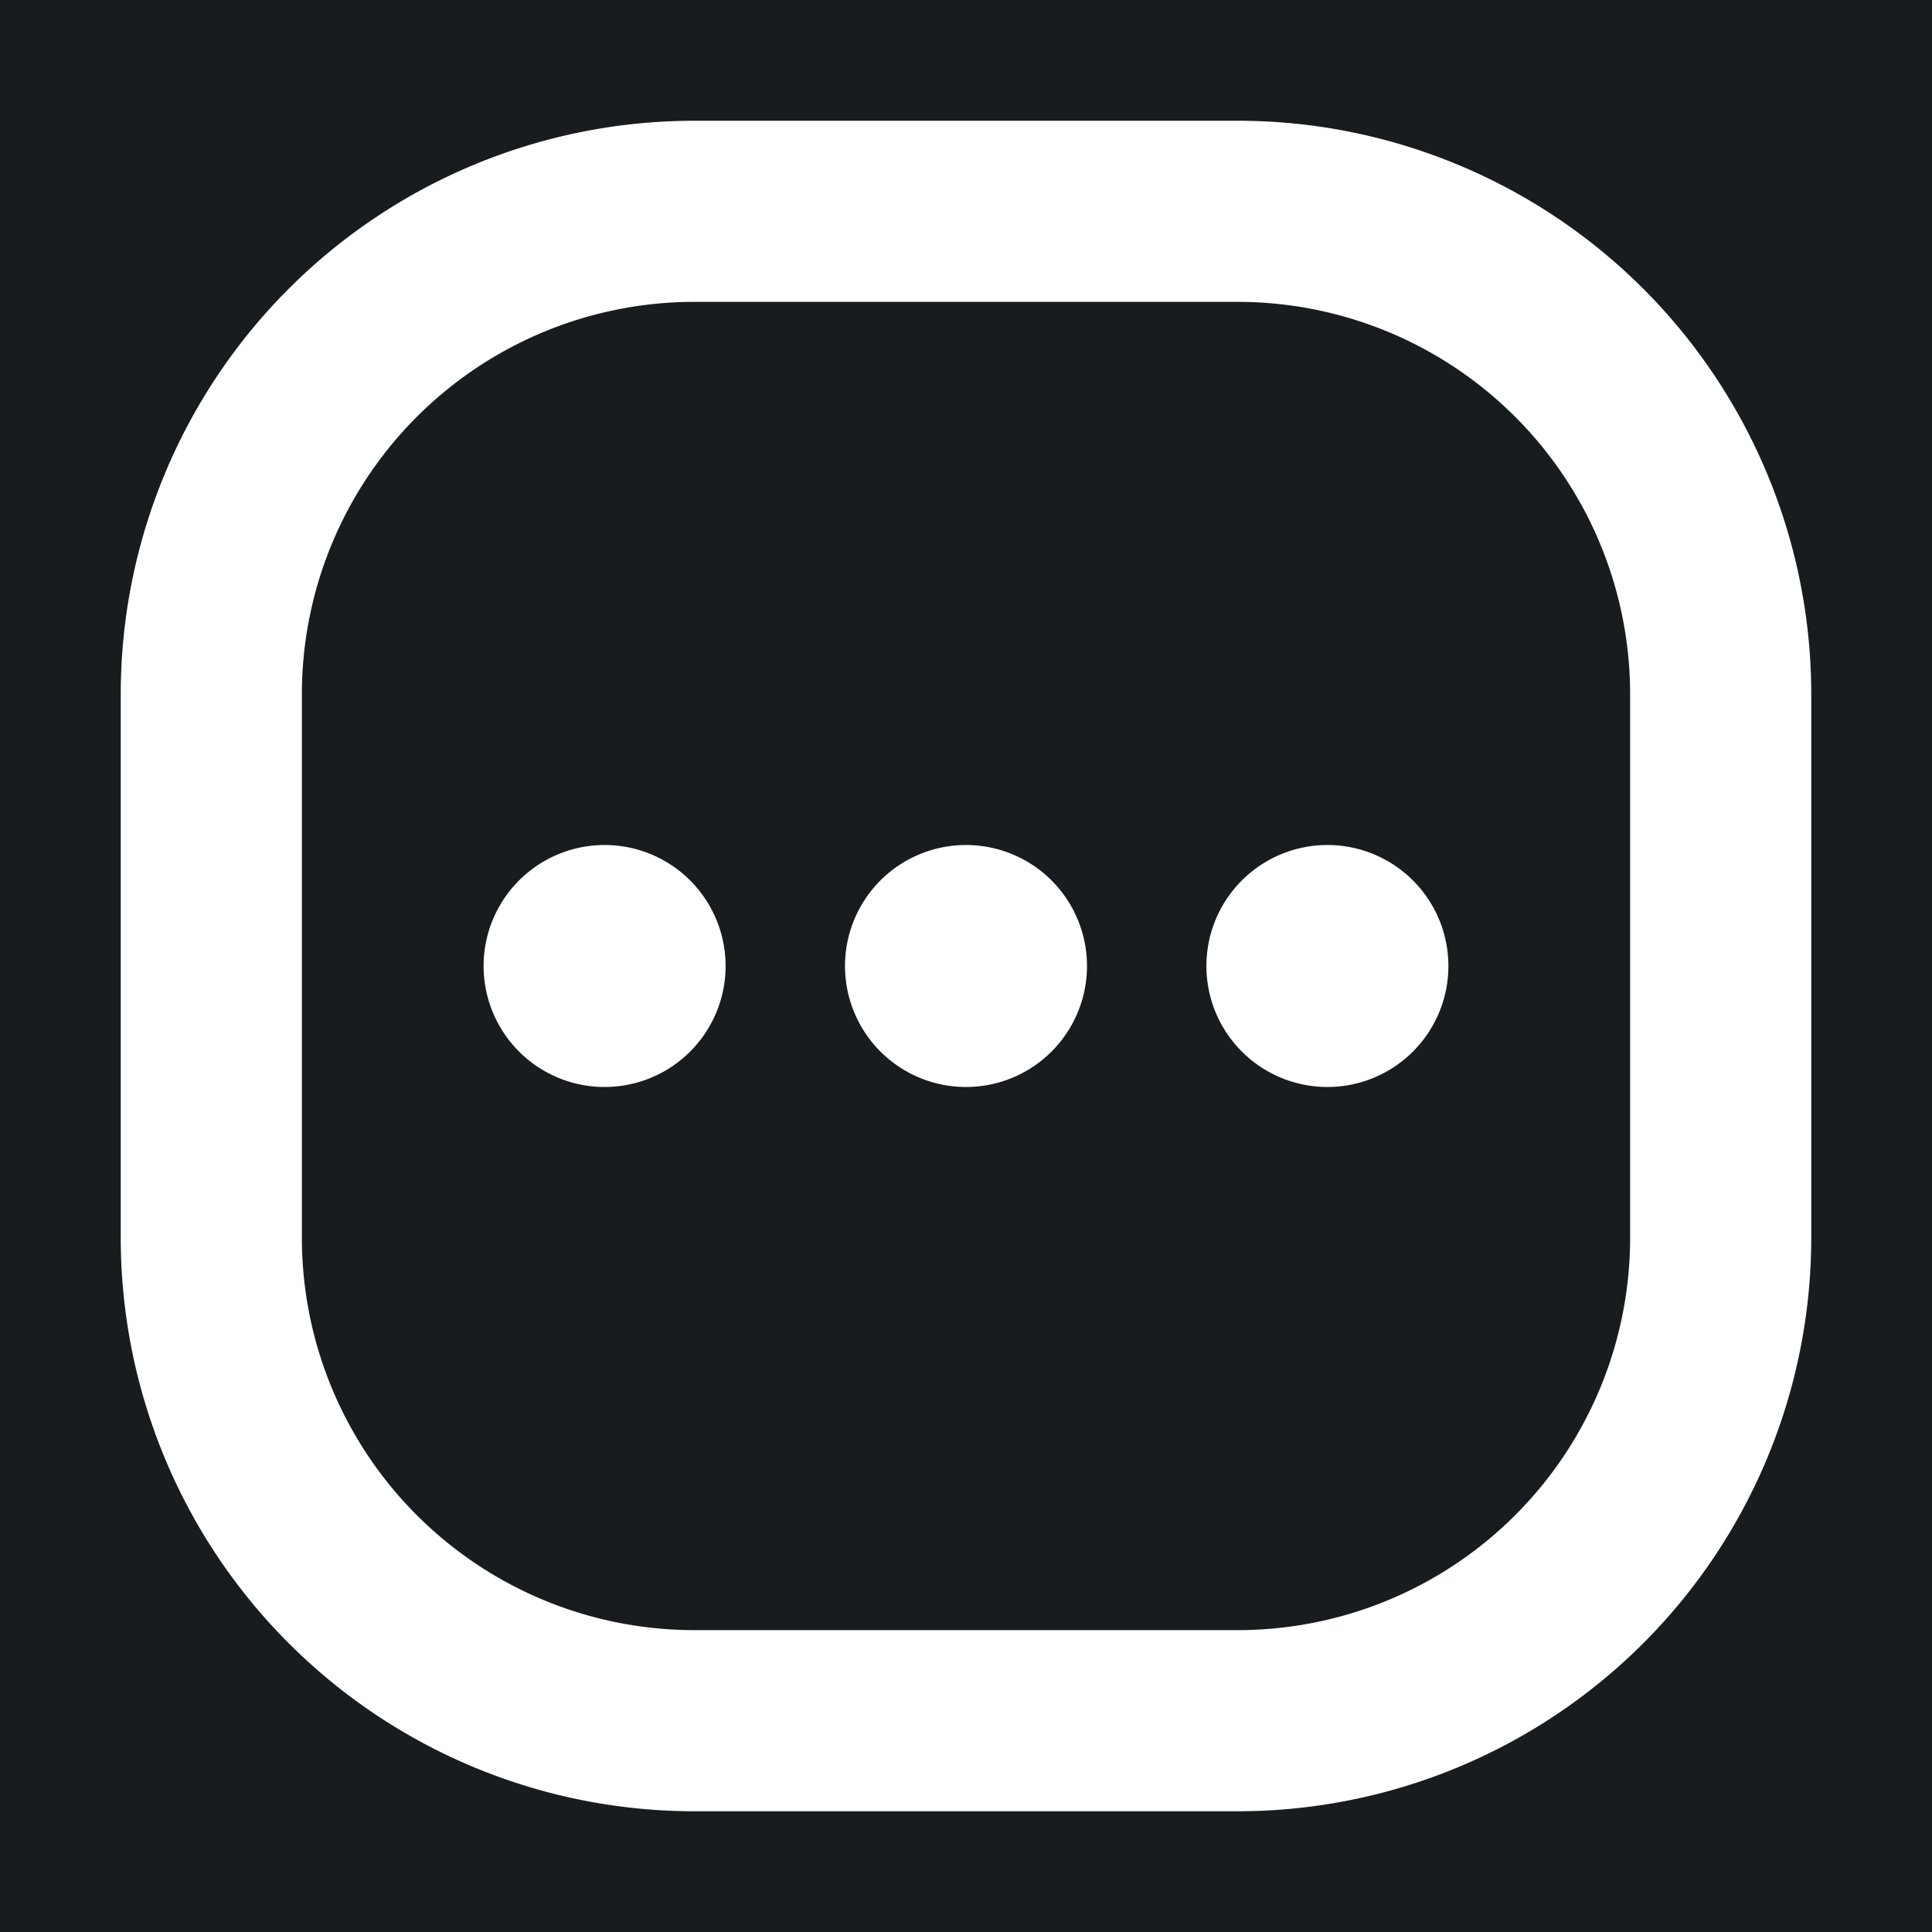 <svg xmlns="http://www.w3.org/2000/svg" width="32" height="32" fill="none" viewBox="0 0 16 16"><path fill="#181c1f" d="M0 0h16v16H0z"/><path fill="#fff" fill-rule="evenodd" d="M5.75 1A4.75 4.75 0 0 0 1 5.75v4.5A4.75 4.75 0 0 0 5.75 15h4.5A4.75 4.75 0 0 0 15 10.25v-4.5A4.75 4.75 0 0 0 10.25 1zM2.5 5.75A3.25 3.25 0 0 1 5.75 2.5h4.5a3.25 3.25 0 0 1 3.25 3.25v4.5a3.25 3.25 0 0 1-3.25 3.25h-4.5a3.25 3.25 0 0 1-3.25-3.25zm2.507 3.252a1.002 1.002 0 1 0 0-2.004 1.002 1.002 0 0 0 0 2.004M9.002 8a1.002 1.002 0 1 1-2.004 0 1.002 1.002 0 0 1 2.004 0m2.993 0a1.002 1.002 0 1 1-2.004 0 1.002 1.002 0 0 1 2.004 0" clip-rule="evenodd"/></svg>